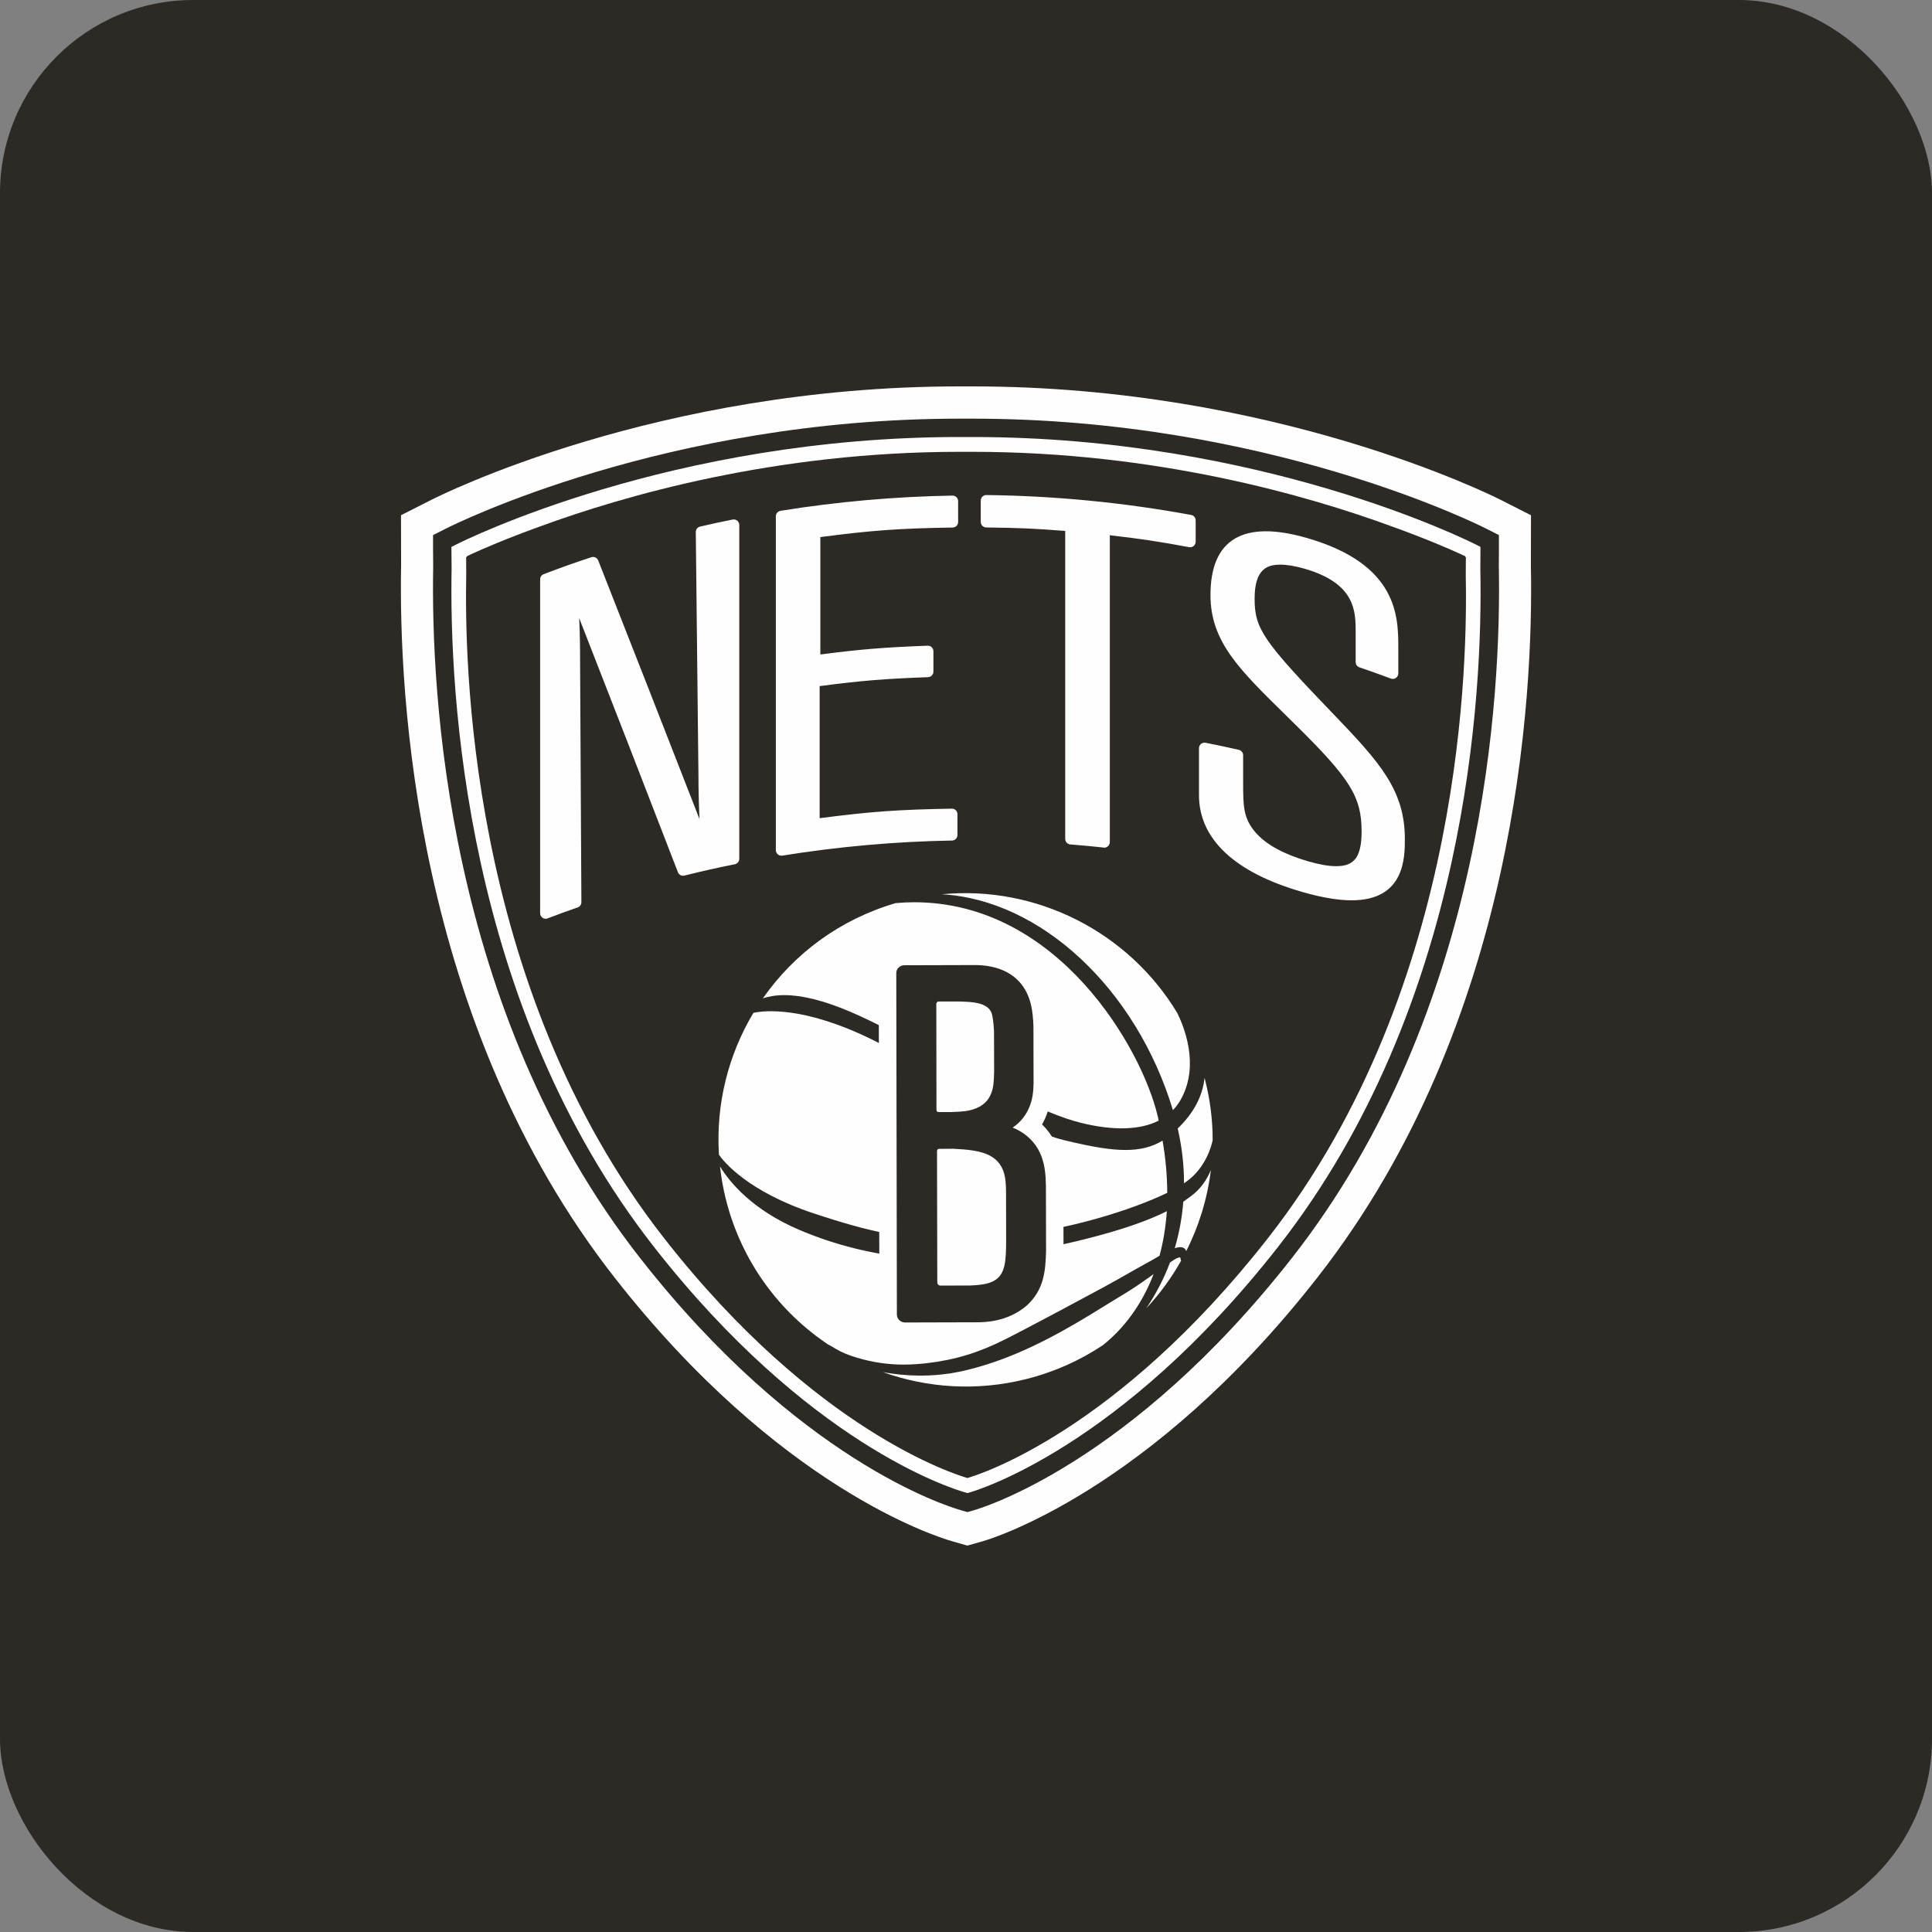 <?xml version="1.0" encoding="UTF-8"?>
<svg width="80px" height="80px" viewBox="0 0 80 80" version="1.1" xmlns="http://www.w3.org/2000/svg" xmlns:xlink="http://www.w3.org/1999/xlink">
    <rect x="0" y="0" width="80" height="80" fill="#808080" stroke="none"/>
    <title>A187C317-39F1-40C4-9CF7-D4E74A7378B3</title>
    <g id="iOS" stroke="none" stroke-width="1" fill="none" fill-rule="evenodd">
        <g id="Pick-teams" transform="translate(-110, -233)" fill-rule="nonzero">
            <g id="Group" transform="translate(8, 195)">
                <g id="Group-10" transform="translate(8, 36)">
                    <g id="Container/Player-&amp;-Team-tiles/Teams/Team-tile/Large/Unselected" transform="translate(92, 0)">
                        <g id="Assets-exportable/Logos/Club-logos/Eastern-Conference/Brooklyn-Nets" transform="translate(2, 2)">
                            <g id="Group" fill="#2D2925">
                                <rect id="Rectangle" x="0" y="0" width="80" height="80" rx="8"></rect>
                            </g>
                            <g id="Group" transform="translate(16, 16)">
                                <rect id="Rectangle" x="0" y="0" width="48" height="48" rx="20"></rect>
                                <g id="Group-3" transform="translate(0.6, 0)">
                                    <path d="M46.791,7.462 L46.795,5.335 L45.546,4.701 C45.167,4.51 36.146,0 23.682,0 L23.118,0 C10.606,0 1.63,4.511 1.258,4.699 L0.005,5.334 L0.009,7.418 C-0.092,12.761 0.569,26.333 8.862,36.919 C15.63,45.566 22.116,47.617 22.832,47.821 L23.456,48 L24.076,47.825 C24.355,47.746 30.982,45.801 37.935,36.919 C46.236,26.33 46.895,12.804 46.791,7.462 Z" id="Path" fill="#FEFEFE"></path>
                                    <path d="M45.463,7.472 C45.467,7.001 45.467,6.735 45.467,6.735 L45.467,6.157 L44.946,5.893 C44.58,5.707 35.831,1.336 23.682,1.336 L23.118,1.336 C10.977,1.336 2.218,5.707 1.854,5.893 L1.332,6.157 L1.332,6.735 C1.332,6.735 1.332,7.001 1.338,7.444 C1.239,12.642 1.873,25.84 9.905,36.093 C16.419,44.415 22.523,46.345 23.197,46.537 L23.458,46.613 L23.718,46.538 C23.982,46.465 30.2,44.639 36.893,36.093 C44.932,25.836 45.565,12.655 45.463,7.472 Z" id="Path" fill="#2D2925"></path>
                                    <path d="M23.458,45.201 C22.964,45.058 17.152,43.262 10.909,35.283 C2.679,24.78 2.643,11.026 2.706,7.787 C2.702,7.331 2.702,7.075 2.702,7.075 C2.702,7.075 2.71,7.071 2.727,7.061 L2.727,7.035 L2.91,6.948 C3.347,6.748 4.321,6.319 5.732,5.81 C9.239,4.52 15.519,2.709 23.121,2.709 L23.675,2.709 C31.263,2.709 37.526,4.511 41.038,5.8 C42.465,6.314 43.451,6.746 43.89,6.948 L44.074,7.032 L44.074,7.061 C44.088,7.071 44.099,7.075 44.099,7.075 C44.099,7.075 44.099,7.331 44.094,7.787 C44.157,11.026 44.124,24.78 35.892,35.283 C29.632,43.278 23.934,45.069 23.458,45.201 L23.458,45.201 Z M36.317,35.637 C44.183,25.597 44.802,12.666 44.698,7.574 C44.702,7.1 44.702,6.838 44.702,6.837 L44.702,6.645 L44.531,6.558 C44.173,6.375 35.606,2.096 23.68,2.096 L23.118,2.096 C11.201,2.096 2.629,6.375 2.267,6.558 L2.093,6.645 L2.093,6.837 C2.093,6.838 2.093,7.1 2.1,7.545 C2.003,12.656 2.625,25.601 10.484,35.637 C16.836,43.752 22.723,45.616 23.373,45.8 L23.461,45.825 L23.546,45.8 C23.798,45.731 29.787,43.971 36.317,35.637" id="Shape" fill="#FEFEFE"></path>
                                    <path d="M38.612,13.567 C35.689,10.527 35.351,10.034 35.351,8.784 C35.351,7.546 35.889,7.381 36.418,7.381 C36.692,7.381 37.031,7.437 37.42,7.549 C39.535,8.161 39.535,9.321 39.535,10.181 L39.535,11.415 C39.535,11.513 39.599,11.601 39.691,11.633 C40.201,11.808 40.457,11.899 40.993,12.098 C41.062,12.123 41.142,12.114 41.203,12.072 C41.265,12.027 41.301,11.957 41.301,11.881 L41.301,10.85 C41.301,9.548 41.301,7.368 37.518,6.277 C34.873,5.514 33.523,6.33 33.523,8.638 C33.523,10.554 34.691,11.701 36.628,13.601 L37.019,13.986 C39.316,16.249 39.781,16.996 39.781,18.432 C39.781,18.946 39.704,19.306 39.546,19.532 C39.382,19.762 39.123,19.867 38.729,19.867 C38.422,19.867 38.034,19.799 37.575,19.667 C36.568,19.376 35.838,18.979 35.404,18.486 C34.876,17.888 34.876,17.38 34.876,16.368 L34.876,15.273 C34.876,15.221 34.858,15.171 34.826,15.13 C34.794,15.089 34.749,15.061 34.699,15.049 C34.133,14.921 33.862,14.865 33.32,14.756 C33.253,14.744 33.183,14.762 33.13,14.805 C33.077,14.849 33.047,14.914 33.047,14.982 L33.047,16.921 C33.047,18.744 34.529,20.133 37.338,20.938 C38.129,21.166 38.814,21.28 39.373,21.28 C41.572,21.28 41.572,19.5 41.572,18.74 C41.572,16.736 40.557,15.587 38.612,13.567 Z M32.724,5.323 C29.932,4.809 27.078,4.531 24.242,4.499 C24.18,4.497 24.121,4.522 24.079,4.565 C24.035,4.61 24.011,4.667 24.011,4.729 L24.011,5.61 C24.011,5.736 24.111,5.839 24.237,5.841 C25.566,5.856 26.25,5.885 27.508,5.985 L27.508,18.735 C27.508,18.855 27.597,18.955 27.717,18.966 C28.272,19.01 28.542,19.036 29.101,19.096 C29.108,19.099 29.119,19.101 29.125,19.101 C29.182,19.101 29.235,19.079 29.278,19.04 C29.326,18.996 29.355,18.935 29.355,18.868 L29.355,6.164 C30.617,6.307 31.309,6.412 32.641,6.657 C32.708,6.67 32.779,6.65 32.829,6.606 C32.88,6.564 32.91,6.498 32.91,6.43 L32.91,5.55 C32.91,5.438 32.833,5.343 32.724,5.323 Z M22.842,4.522 C20.466,4.561 18.069,4.773 15.719,5.152 C15.607,5.17 15.526,5.267 15.526,5.379 L15.526,19.202 C15.526,19.27 15.557,19.334 15.607,19.378 C15.65,19.413 15.703,19.432 15.756,19.432 C15.767,19.432 15.78,19.432 15.791,19.43 C18.109,19.056 20.474,18.845 22.822,18.805 C22.945,18.804 23.046,18.701 23.046,18.576 L23.046,17.714 C23.046,17.653 23.023,17.592 22.977,17.55 C22.935,17.507 22.87,17.483 22.813,17.485 C20.615,17.522 19.44,17.605 17.34,17.88 L17.34,12.41 C19.083,12.183 20.005,12.107 21.829,12.04 C21.952,12.035 22.051,11.932 22.051,11.809 L22.051,10.967 C22.051,10.904 22.026,10.844 21.98,10.801 C21.936,10.758 21.876,10.733 21.812,10.737 C20.028,10.804 19.066,10.881 17.369,11.101 L17.369,6.24 C19.507,5.959 20.624,5.88 22.85,5.844 C22.975,5.843 23.074,5.74 23.074,5.614 L23.074,4.753 C23.074,4.69 23.049,4.63 23.007,4.589 C22.963,4.545 22.902,4.521 22.842,4.522 Z M13.738,5.513 C13.189,5.624 12.925,5.681 12.388,5.805 C12.283,5.829 12.21,5.924 12.211,6.034 L12.321,16.088 C12.321,16.756 12.339,17.369 12.365,17.917 C11.014,14.444 9.603,10.848 8.171,7.207 C8.124,7.094 7.999,7.034 7.882,7.074 C7.085,7.34 6.699,7.477 5.913,7.775 C5.826,7.807 5.766,7.895 5.766,7.989 L5.766,21.813 C5.766,21.889 5.802,21.96 5.864,22.002 C5.901,22.029 5.948,22.044 5.996,22.044 C6.021,22.044 6.05,22.038 6.075,22.028 C6.56,21.843 6.805,21.755 7.322,21.574 C7.413,21.542 7.476,21.455 7.474,21.357 C7.456,18.086 7.437,14.815 7.421,11.547 C7.421,10.686 7.411,10.205 7.383,9.596 C8.794,13.205 10.168,16.737 11.471,20.117 C11.515,20.225 11.628,20.286 11.741,20.256 C12.578,20.049 12.988,19.956 13.828,19.787 C13.933,19.764 14.012,19.671 14.012,19.561 L14.012,5.738 C14.012,5.669 13.98,5.604 13.928,5.559 C13.873,5.517 13.803,5.499 13.738,5.513 Z M31.108,36.802 C30.975,36.895 30.844,36.992 30.696,37.093 C30.311,37.363 29.936,37.592 29.535,37.832 C29.35,37.947 29.158,38.06 28.96,38.185 C27.591,39.036 25.952,39.979 24.194,40.52 C23.685,40.679 23.216,40.794 22.76,40.867 C22.336,40.929 21.94,40.961 21.546,40.961 L21.47,40.961 C20.951,40.957 20.447,40.907 19.963,40.818 C21.802,41.474 23.844,41.615 25.879,41.108 C27.043,40.818 28.112,40.337 29.057,39.708 C29.964,38.995 30.698,37.982 31.168,36.758 C31.148,36.773 31.13,36.788 31.108,36.802 Z M21.798,40.444 C22.966,40.305 23.933,40.009 25.035,39.453 C25.196,39.374 25.354,39.292 25.511,39.209 C25.645,39.139 25.778,39.068 25.912,39 C26.847,38.509 27.85,37.975 29.063,37.32 C29.49,37.091 29.916,36.845 30.33,36.609 L30.815,36.338 C31.002,36.236 31.177,36.141 31.355,36.033 C31.371,36.022 31.393,36.009 31.414,35.996 C31.569,35.426 31.67,34.806 31.717,34.152 C30.525,34.751 28.734,35.277 26.107,35.807 C22.743,36.479 19.452,36.179 16.513,34.933 C14.538,34.097 13.606,32.939 13.214,32.301 C13.264,32.755 13.343,33.209 13.457,33.664 C14.105,36.239 15.677,38.342 17.737,39.704 L17.727,39.687 L18.017,39.858 C18.251,39.998 18.542,40.12 18.883,40.218 C19.525,40.411 20.156,40.505 20.818,40.505 C21.129,40.505 21.453,40.484 21.798,40.444 Z M32.283,36.111 C32.275,36.069 32.265,36.068 32.244,36.068 C32.212,36.068 32.142,36.083 31.999,36.175 C31.973,36.195 31.945,36.212 31.916,36.232 C31.892,36.248 31.867,36.264 31.846,36.28 C31.591,36.96 31.252,37.602 30.864,38.175 C31.427,37.574 31.913,36.906 32.313,36.192 L32.3,36.192 L32.283,36.111 Z M32.675,33.559 C32.639,33.584 32.606,33.609 32.57,33.636 C32.514,33.677 32.457,33.72 32.396,33.762 C32.348,34.415 32.227,35.061 32.044,35.686 C32.365,35.572 32.476,35.703 32.509,35.778 C32.511,35.789 32.514,35.801 32.517,35.811 C33.047,34.766 33.396,33.629 33.541,32.446 C33.378,32.842 33.112,33.253 32.675,33.559 Z M32.428,32.999 C32.453,32.98 32.478,32.962 32.501,32.946 C33.362,32.345 33.584,31.369 33.614,31.208 C33.614,30.39 33.514,29.559 33.303,28.73 C33.295,28.696 33.287,28.664 33.277,28.631 C33.198,29.392 32.825,30.097 32.166,30.728 C32.341,31.487 32.428,32.25 32.428,32.999 Z M17.096,34.244 C19.522,35.048 20.87,35.305 22.641,35.305 C23.285,35.305 24.018,35.267 24.953,35.189 C27.539,34.965 30.267,34.106 31.733,33.392 C31.73,32.676 31.665,31.951 31.539,31.23 C31.104,31.494 30.613,31.618 30.007,31.618 C29.398,31.618 28.662,31.502 27.468,31.214 C26.057,30.877 24.037,29.669 22.257,28.604 C21.28,28.018 20.358,27.465 19.594,27.087 C16.687,25.642 15.037,25.845 14.597,25.94 C13.559,27.675 13.037,29.715 13.171,31.817 C13.367,32.098 14.362,33.338 17.096,34.244 L17.096,34.244 Z M18.579,25.883 C19.568,26.298 20.864,26.996 22.234,27.738 C24.396,28.905 26.632,30.113 28.145,30.491 C29.494,30.826 30.601,30.797 31.378,30.404 C31.375,30.39 31.373,30.374 31.369,30.36 C31.359,30.303 31.349,30.249 31.332,30.193 C30.675,27.424 27.226,21.36 21.252,21.36 C21.001,21.36 20.743,21.373 20.488,21.396 C18.179,22.069 16.278,23.494 14.99,25.338 C15.208,25.268 15.494,25.206 15.882,25.206 C16.611,25.206 17.519,25.433 18.579,25.883 Z M31.968,29.969 C32.125,29.806 32.247,29.627 32.341,29.44 C33.063,28.046 32.416,26.484 32.145,25.94 C30.136,22.61 26.344,20.648 22.39,21.03 C26.483,21.251 30.449,24.933 31.968,29.969 Z" id="Shape" fill="#FEFEFE"></path>
                                    <path d="M27.432,33.286 C27.432,32.537 27.432,31.423 26.55,30.559 C26.649,30.386 26.729,30.203 26.789,30.013 C26.937,29.567 26.949,29.078 26.941,28.76 L26.937,26.698 L26.937,26.666 C26.913,25.9 26.797,25.089 26.174,24.386 C25.615,23.753 24.774,23.42 23.74,23.42 L20.955,23.427 C20.652,23.427 20.351,23.546 20.129,23.769 C19.915,23.986 19.787,24.283 19.787,24.597 L19.814,38.138 C19.814,38.54 20.018,38.913 20.361,39.12 C20.55,39.235 20.765,39.299 20.992,39.299 L23.824,39.294 C24.847,39.291 25.702,38.999 26.371,38.421 L26.38,38.415 C27.314,37.573 27.414,36.581 27.438,35.631 L27.438,35.62 L27.432,33.286 Z" id="Path" fill="#FEFEFE"></path>
                                    <path d="M23.681,29.941 C23.441,30.009 23.326,30.029 22.806,30.047 L22.289,30.049 C22.2,30.051 22.177,30.009 22.177,29.941 C22.177,29.899 22.171,25.589 22.171,25.589 C22.171,25.519 22.195,25.478 22.268,25.47 L23.133,25.47 C23.516,25.482 23.941,25.494 24.215,25.663 C24.342,25.741 24.418,25.834 24.465,25.958 C24.502,26.088 24.539,26.312 24.56,26.696 L24.565,28.381 C24.56,28.409 24.56,28.453 24.56,28.509 C24.547,28.944 24.539,29.683 23.681,29.941 Z M24.658,36.972 C24.45,37.12 24.197,37.207 23.549,37.231 C23.549,37.231 22.437,37.233 22.351,37.233 C22.251,37.233 22.211,37.172 22.211,37.076 C22.211,36.252 22.2,31.711 22.2,31.673 C22.2,31.63 22.211,31.572 22.297,31.572 C22.381,31.572 22.857,31.567 22.857,31.567 C23.447,31.596 24.063,31.642 24.465,31.897 C24.696,32.039 24.852,32.236 24.952,32.502 C25.041,32.774 25.058,33.075 25.058,33.355 L25.062,35.358 C25.062,36.272 25.005,36.702 24.658,36.972 Z M26.71,33.379 C26.71,32.621 26.71,31.695 25.926,31.042 C25.763,30.905 25.566,30.786 25.333,30.691 C25.696,30.445 25.945,30.107 26.082,29.683 C26.208,29.302 26.201,28.832 26.197,28.648 L26.192,26.498 C26.171,25.902 26.107,25.224 25.627,24.674 C25.203,24.201 24.56,23.958 23.744,23.961 L20.841,23.969 C20.755,23.969 20.674,24.002 20.607,24.067 C20.542,24.129 20.513,24.212 20.513,24.297 L20.538,38.427 C20.538,38.539 20.595,38.652 20.694,38.709 C20.749,38.743 20.813,38.761 20.878,38.761 L23.833,38.753 C24.146,38.753 25.109,38.75 25.911,38.063 C26.622,37.416 26.694,36.654 26.715,35.796 L26.71,33.379 L26.71,33.379 Z" id="Shape" fill="#2D2925"></path>
                                </g>
                            </g>
                        </g>
                    </g>
                </g>
            </g>
        </g>
    </g>
</svg>